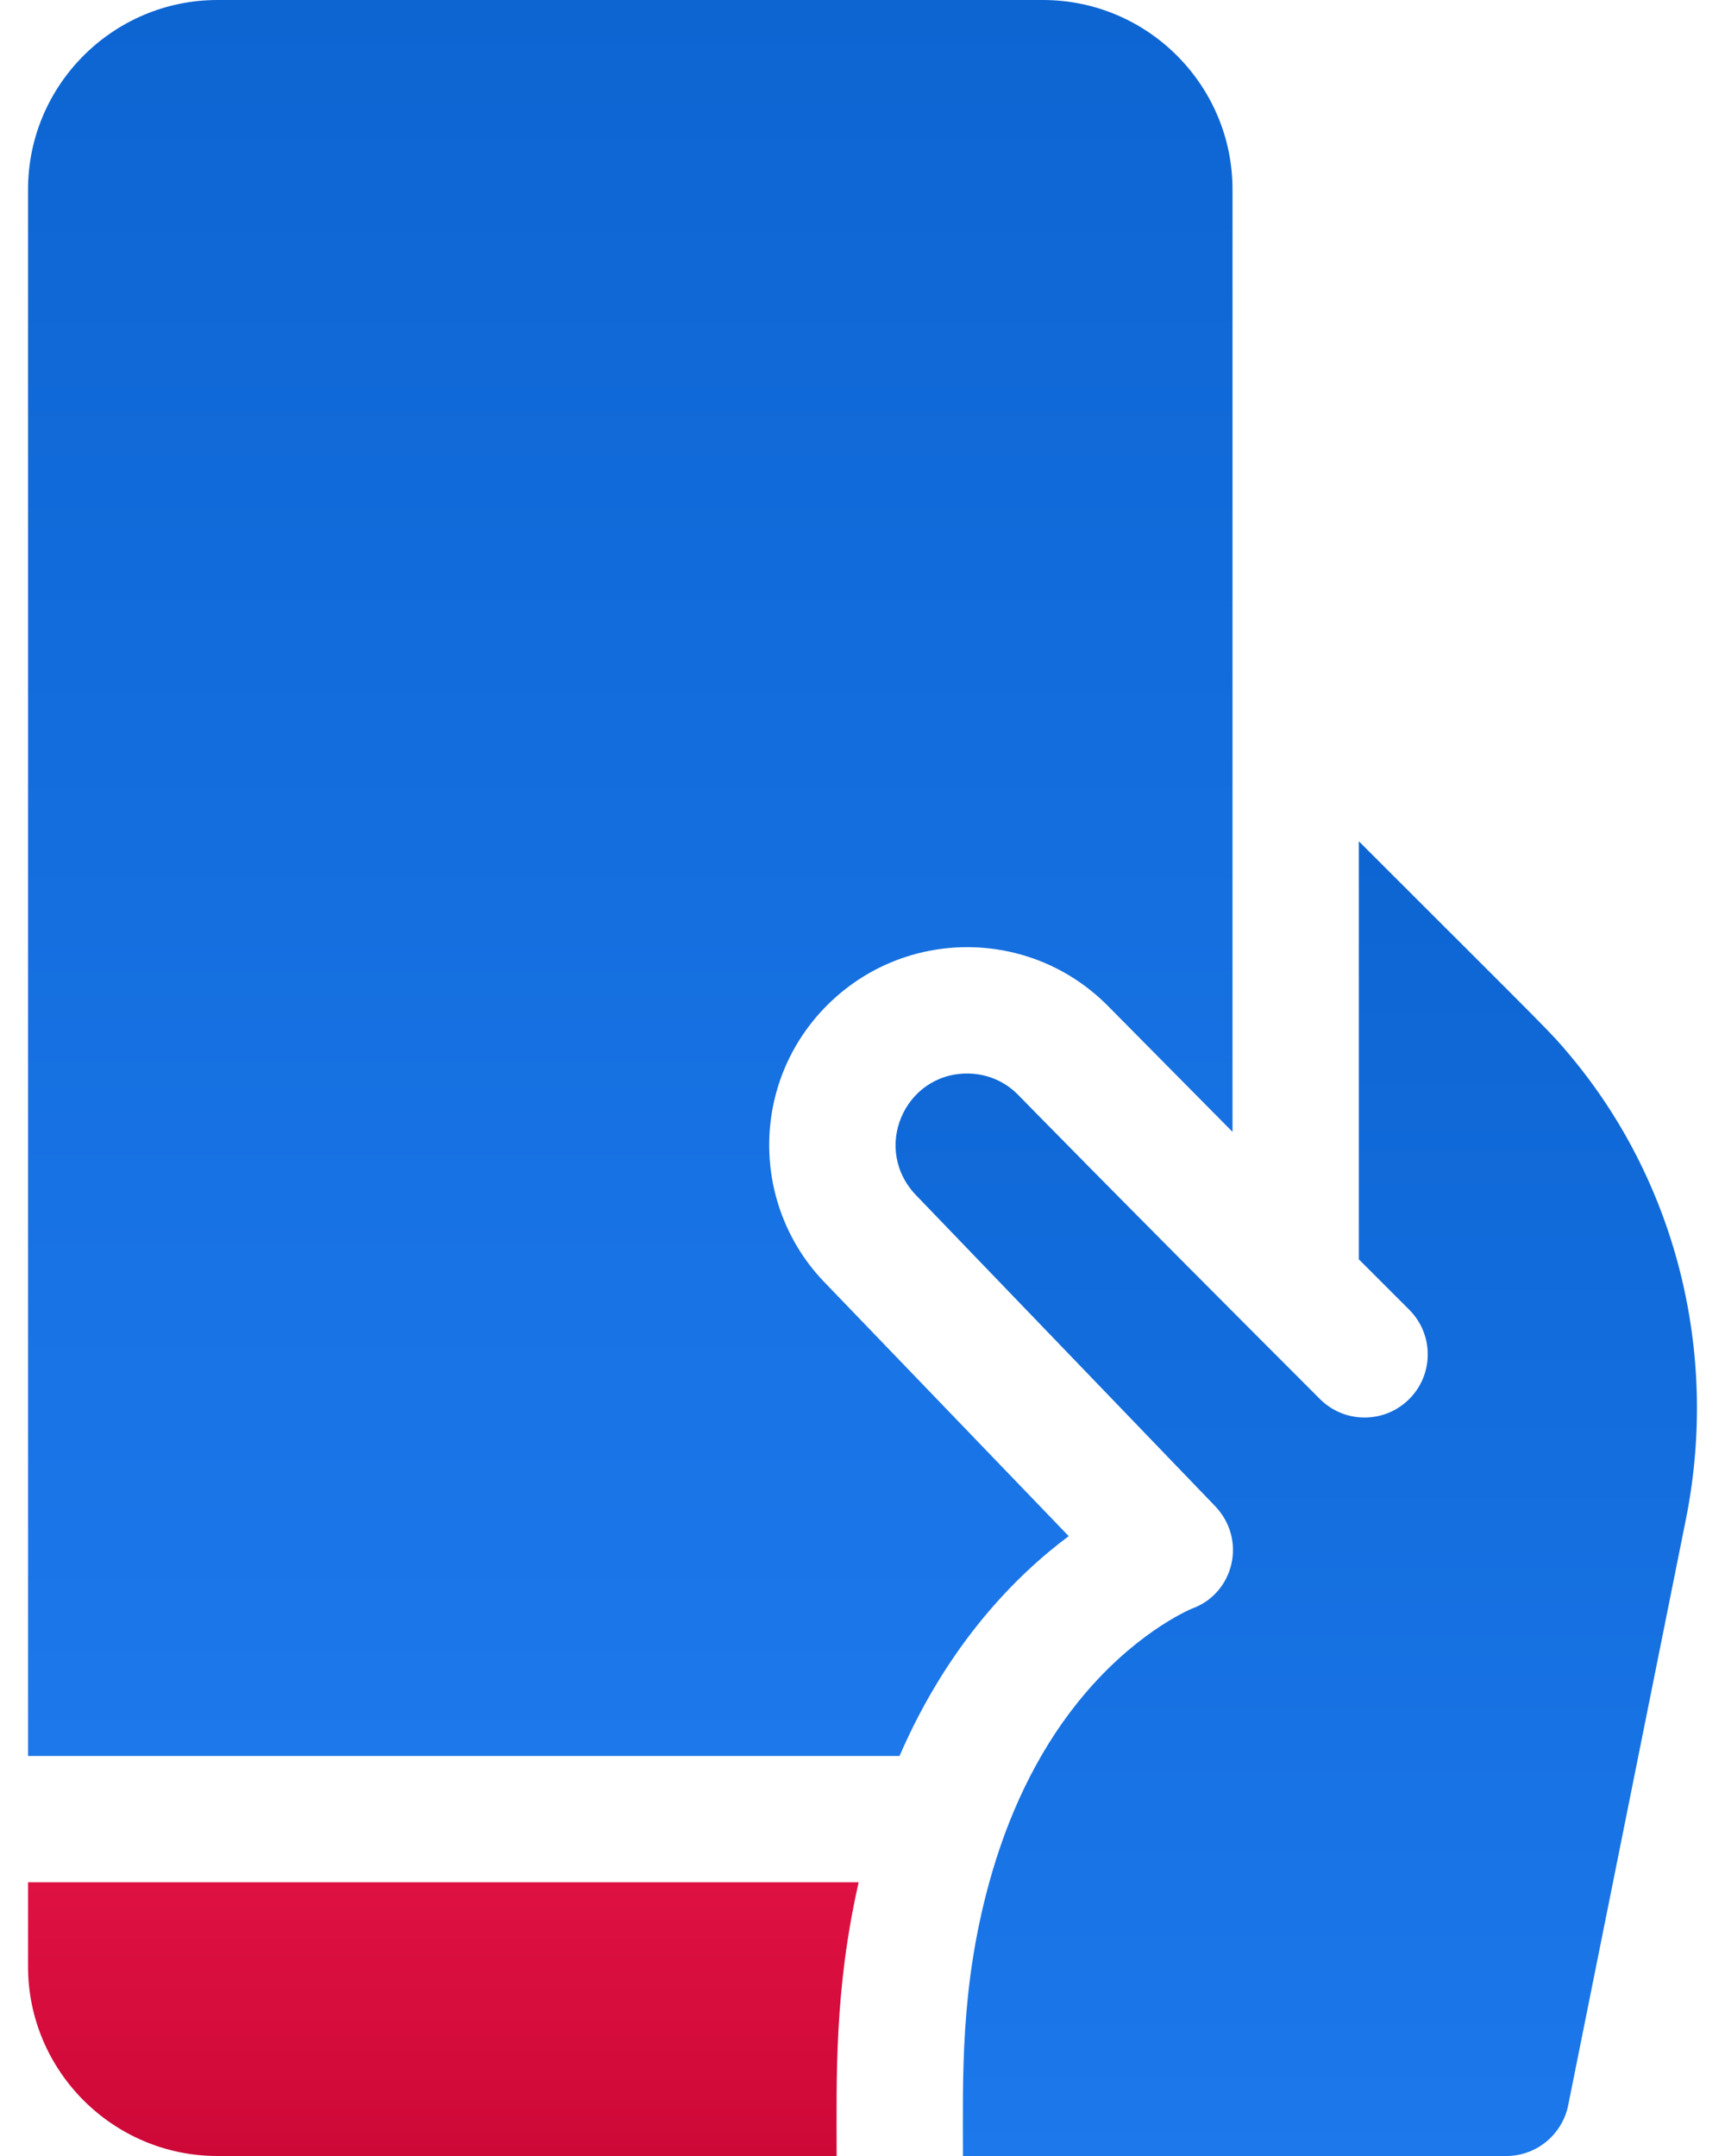 <svg width="40" height="50" viewBox="0 0 40 50" fill="none" xmlns="http://www.w3.org/2000/svg">
<path d="M0.65 43.652H19.911C19.342 46.159 19.4 48.177 19.4 50H5.044C2.622 50 0.65 48.028 0.65 45.605V43.652Z" fill="url(#paint0_linear)"/>
<path d="M28.58 4.395V26.249L25.673 23.311C23.877 21.515 20.973 21.52 19.182 23.311C17.382 25.109 17.398 28.008 19.17 29.791L24.782 35.625C23.565 36.532 21.989 38.116 20.858 40.723H0.65V4.395C0.65 1.972 2.622 0 5.044 0H24.185C26.608 0 28.58 1.972 28.58 4.395Z" fill="url(#paint1_linear)"/>
<path d="M39.093 35.235L36.364 48.823C36.227 49.5 35.632 50 34.927 50H22.329C22.329 48.171 22.262 46.109 22.94 43.652C23.356 42.144 24.015 40.695 24.999 39.47C26.256 37.908 27.534 37.35 27.636 37.307C28.612 36.958 28.926 35.704 28.17 34.922L21.273 27.751C20.193 26.672 20.962 24.896 22.427 24.896C22.87 24.896 23.287 25.069 23.596 25.378C23.596 25.378 25.78 27.618 30.607 32.445C31.181 33.02 32.11 33.014 32.678 32.445C33.25 31.873 33.25 30.946 32.678 30.374L31.509 29.205V19.51C36.062 24.062 35.931 23.91 36.396 24.464C38.806 27.33 39.885 31.283 39.093 35.235Z" fill="url(#paint2_linear)"/>
<defs>
<linearGradient id="paint0_linear" x1="10.28" y1="43.652" x2="10.28" y2="50" gradientUnits="userSpaceOnUse">
<stop stop-color="#DE1142"/>
<stop offset="1" stop-color="#CD0837"/>
</linearGradient>
<linearGradient id="paint1_linear" x1="14.615" y1="0" x2="14.615" y2="40.723" gradientUnits="userSpaceOnUse">
<stop stop-color="#0D65D2"/>
<stop offset="1" stop-color="#1C78EB"/>
</linearGradient>
<linearGradient id="paint2_linear" x1="30.058" y1="19.51" x2="30.058" y2="50" gradientUnits="userSpaceOnUse">
<stop stop-color="#0D65D2"/>
<stop offset="1" stop-color="#1C78EB"/>
</linearGradient>
</defs>
</svg>
